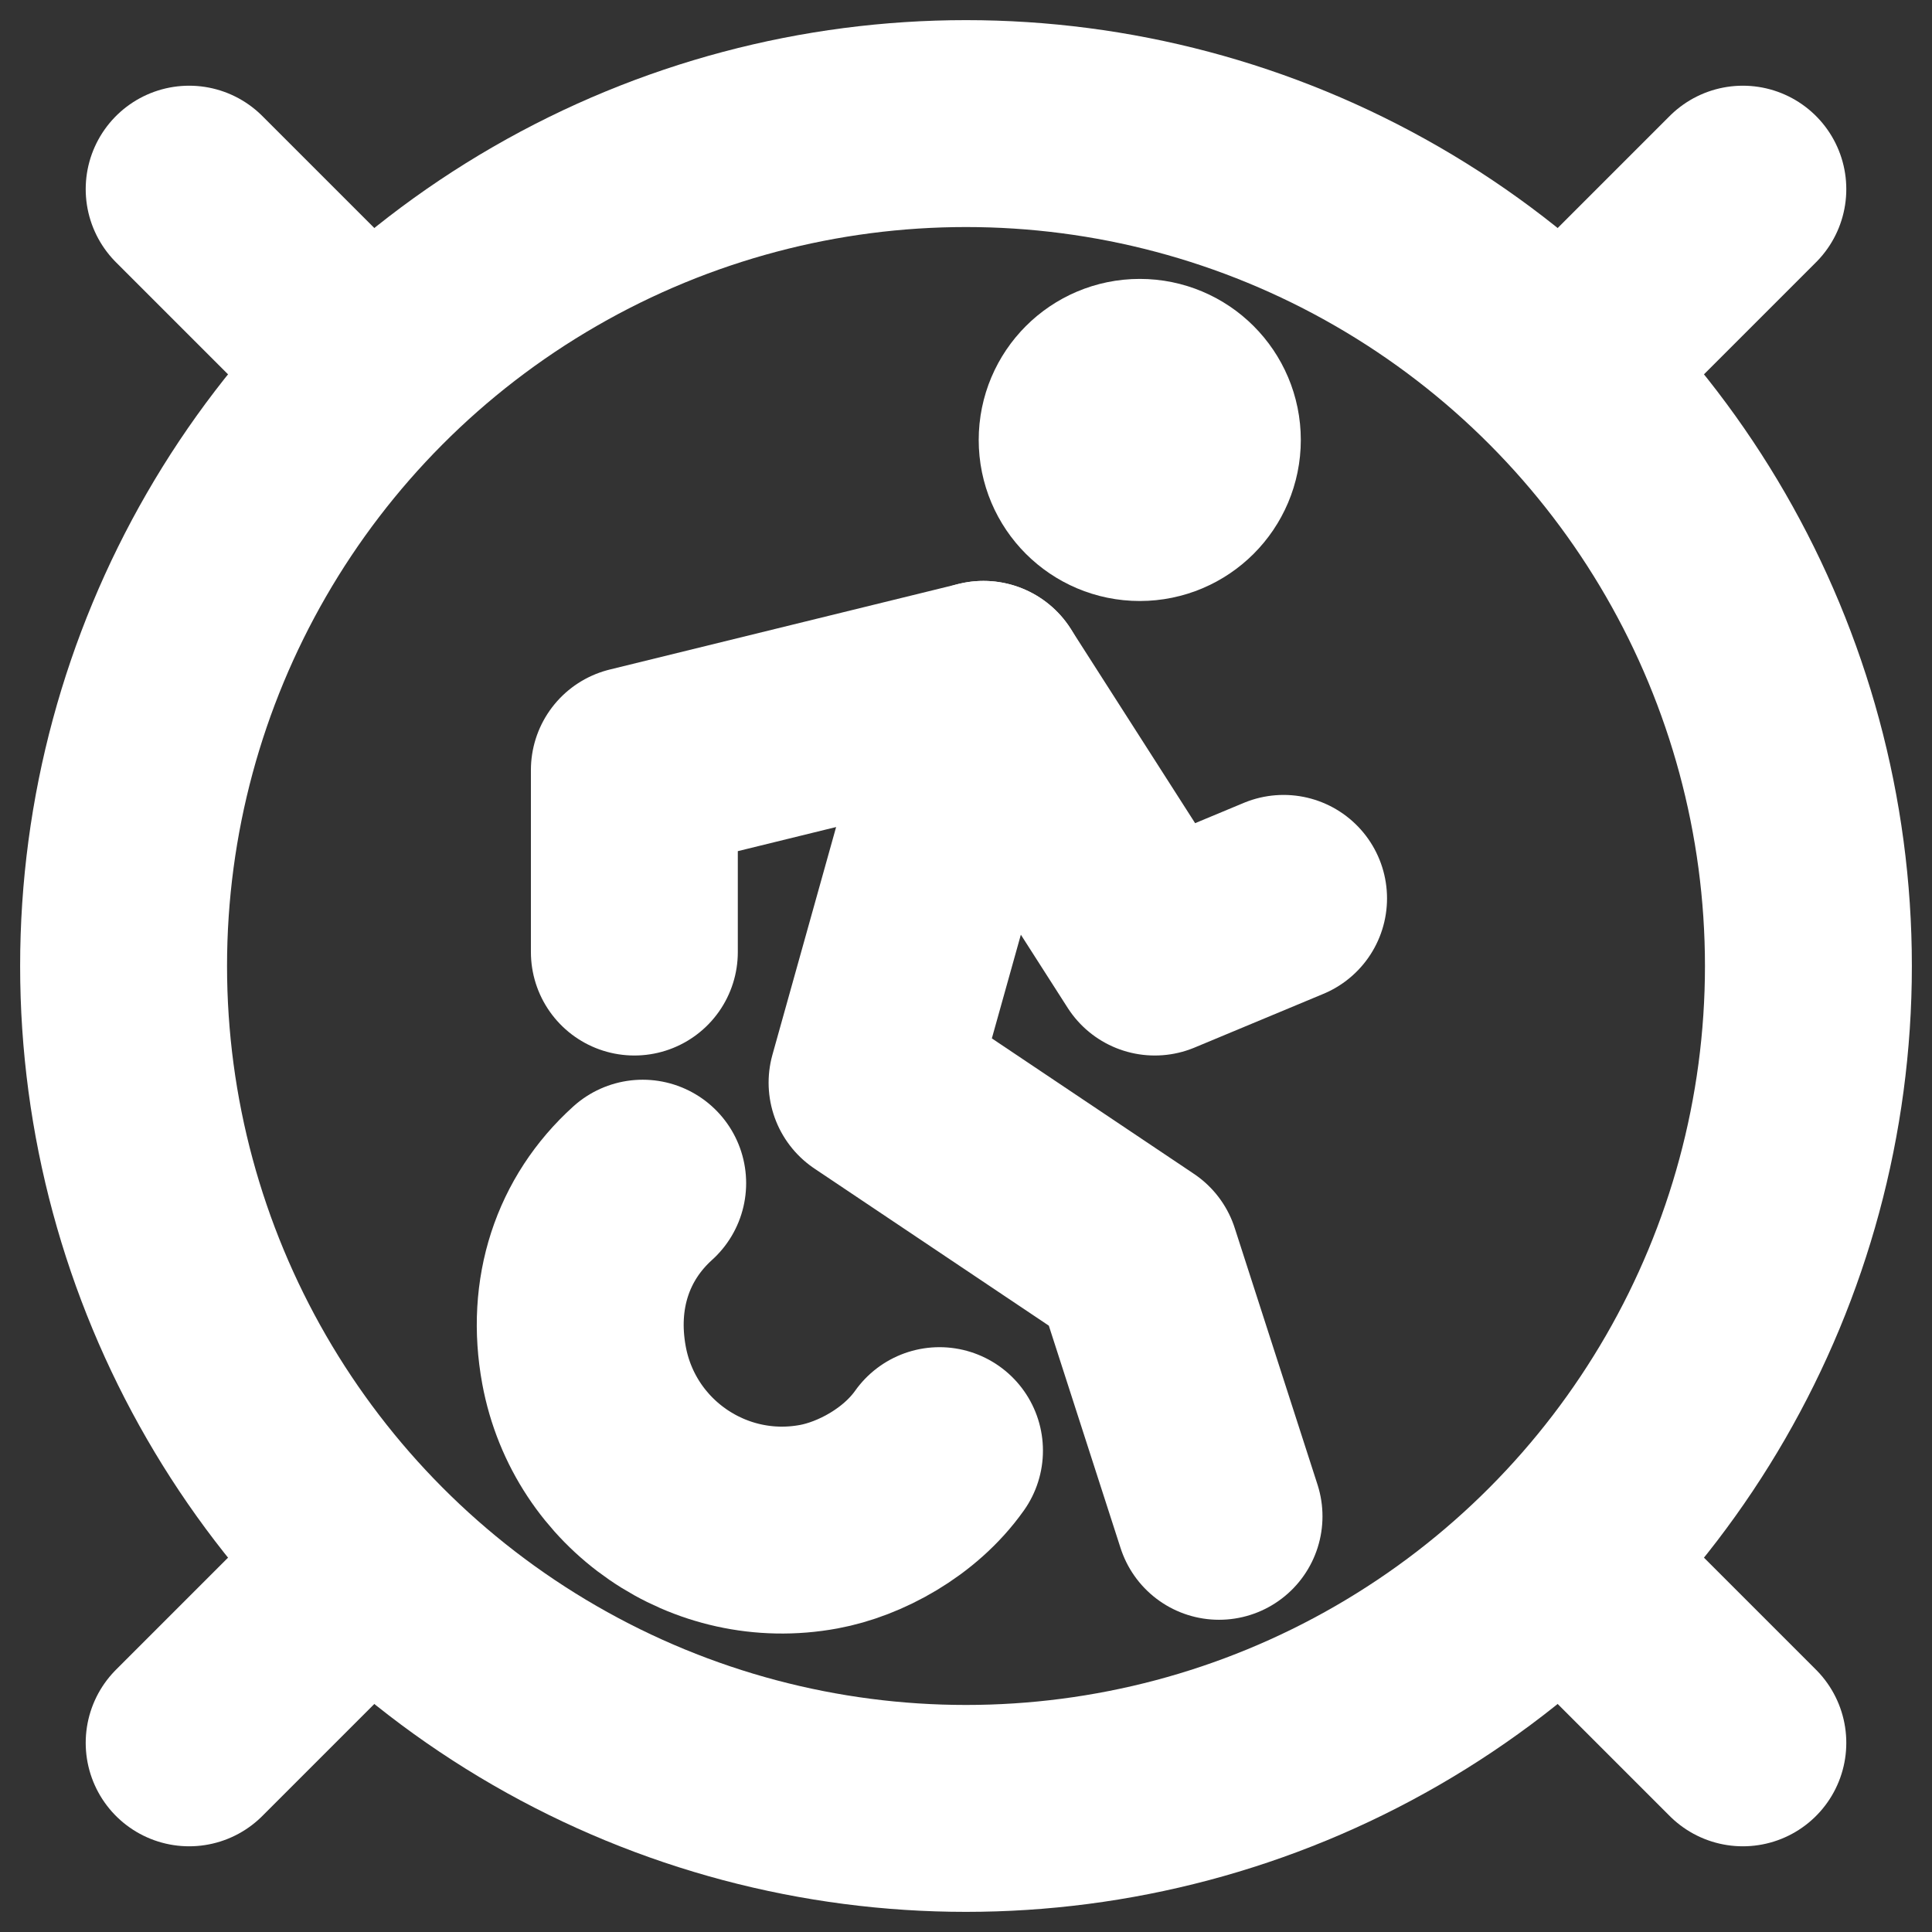 <?xml version="1.0" encoding="utf-8"?>
<svg version="1.1" id="Layer_1" xmlns="http://www.w3.org/2000/svg" xmlns:xlink="http://www.w3.org/1999/xlink" x="0px" y="0px"
	 viewBox="0 0 32 32" class="icon-svg" style="enable-background:new 0 0 32 32;" xml:space="preserve">
<rect x="0" y="0" width="32" height="32" fill="#333333" stroke="none"/>
<style type="text/css">
	.icon-svg-path{fill:none;stroke:#FFFFFF;stroke-width:3.427;stroke-linecap:round;stroke-linejoin:round;stroke-miterlimit:10;}
	.icon-svg-path.filled{fill:#FFFFFF;}
</style>
<path class="icon-svg-path" d="M10.645,19.597c-0.832,0.751-1.19,1.832-0.972,3.015c0.335,1.812,2.075,3.01,3.888,2.675
	c0.677-0.125,1.507-0.564,2-1.26"/>
<polyline class="icon-svg-path" points="20.191,25.115 18.82,20.865 14.444,17.932 16.289,11.335 "/>
<polyline class="icon-svg-path" points="10.507,15.769 10.507,12.754 16.289,11.335 19.127,15.769 21.26,14.88 "/>
<circle class="icon-svg-path filled" cx="18.878" cy="7.287" r="0.954"/>
<circle class="icon-svg-path" cx="16" cy="16" r="13.953"/>
<line class="icon-svg-path" x1="28.867" y1="3.133" x2="26.294" y2="5.706"/>
<line class="icon-svg-path" x1="5.706" y1="26.294" x2="3.133" y2="28.867"/>
<line class="icon-svg-path" x1="28.867" y1="28.867" x2="26.294" y2="26.294"/>
<line class="icon-svg-path" x1="5.706" y1="5.706" x2="3.133" y2="3.133"/>
</svg>
